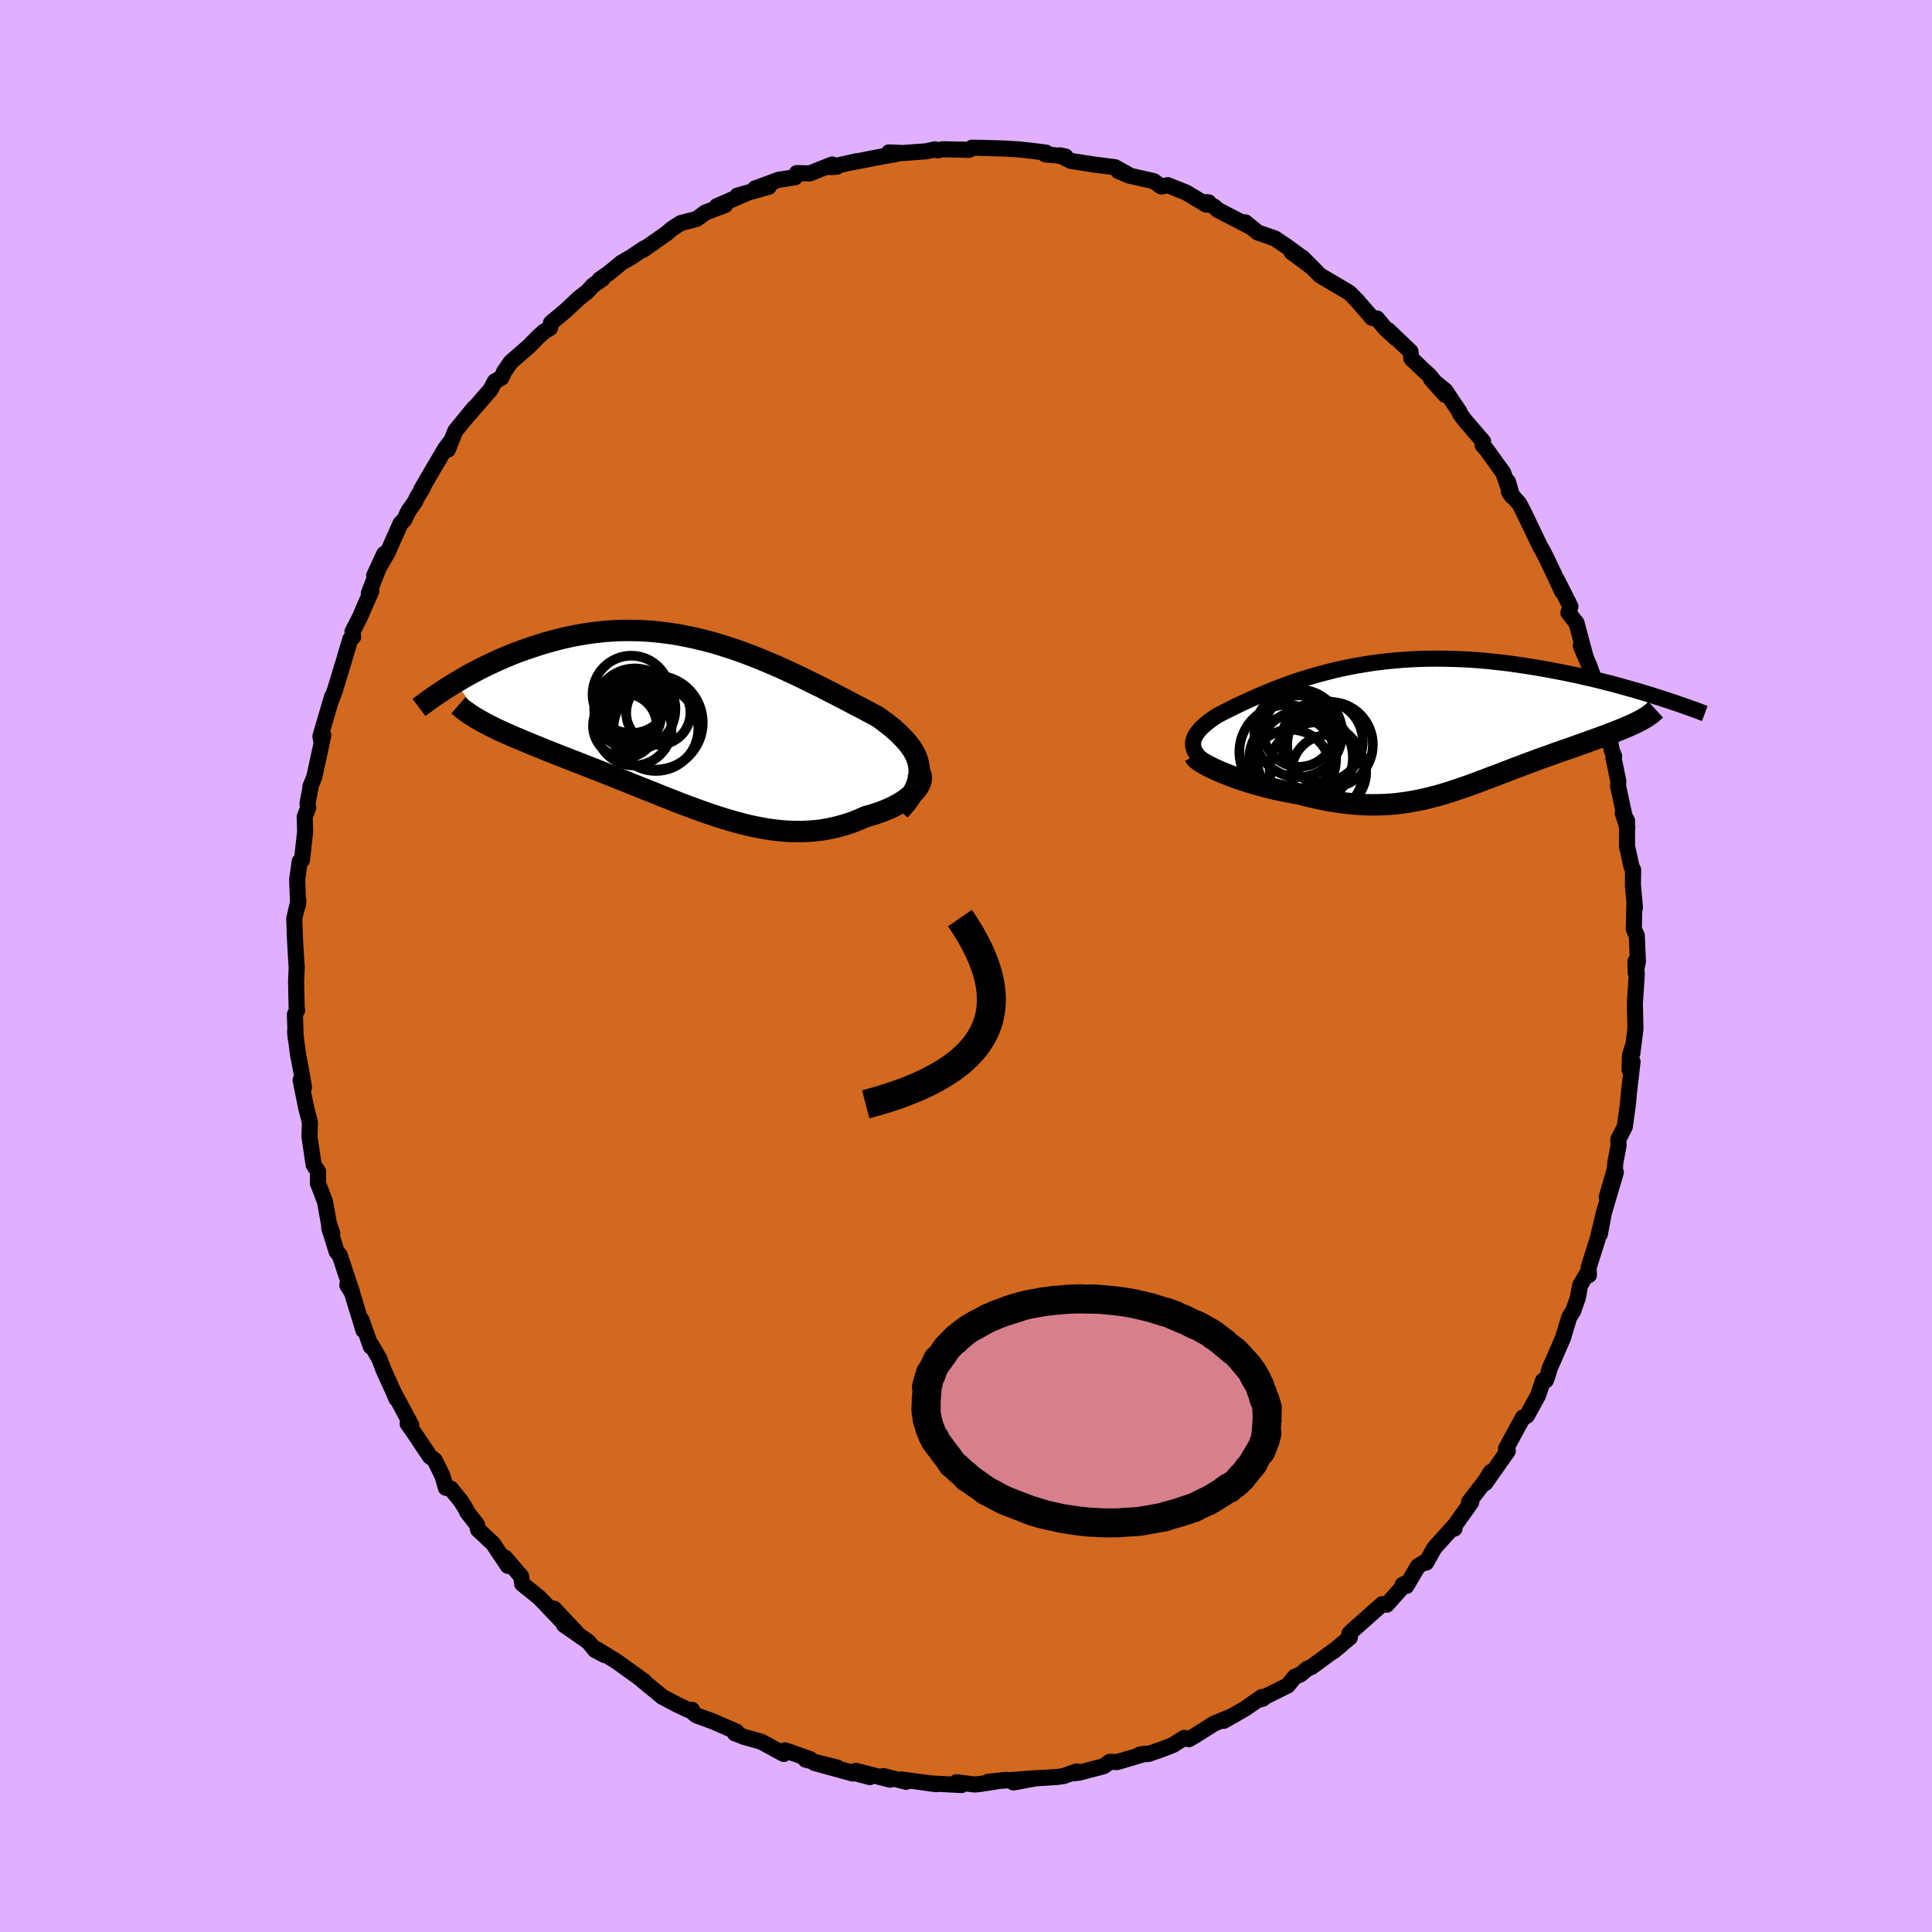 <svg xmlns="http://www.w3.org/2000/svg" width="500" height="500" viewBox="-100 -100 200 200"><defs><clipPath id="c"><path d="m22.42 4.33-.06-.38-.1-.38-.14-.37-.17-.36-.21-.36-.24-.35-.27-.35-.31-.35-.33-.34-.35-.35-.38-.34-.4-.34-.43-.33-.45-.34-.47-.33-.56-.3-.58-.31-.61-.32-.62-.32-.64-.34-.66-.34-.67-.35-.69-.35-.69-.36-.72-.35-.72-.36-.73-.36-.75-.35-.75-.35-.76-.35-.77-.33-.78-.33-.78-.32-.78-.3-.79-.3-.8-.28-.8-.26-.79-.25-.8-.23-.81-.21-.8-.19-.8-.17-.8-.16-.79-.13-.8-.11-.79-.09-.78-.07-.78-.05-.78-.02-.77-.01-.76.01-.76.04-.74.05-.74.08-.73.09-.72.11-.71.12-.69.14-.69.15-.68.17-.66.18-.65.18-.63.2-.63.2-.61.21-.59.21-.59.22-.58.23-.56.24-.56.24-.54.25-.53.25-.52.25-.51.26-.49.26-.49.27-.47.26-.45.27-.45.26 3.12 4.24.36.19.38.19.39.19.41.19.41.19.44.19.44.2.46.19.47.2.48.2.5.21.5.2.52.21.52.22.54.21.55.22.57.22.58.23.59.23.6.23.61.24.62.24.63.25.64.25.64.26.66.26.66.26.66.27.67.27.68.27.68.27.68.27.68.28.69.27.69.27.69.27.7.26.69.26.7.25.69.24.7.24.69.22.7.21.7.2.69.19.69.17.7.15.69.13.69.12.69.09.69.07.68.05.69.02h.68l.68-.03.68-.05.67-.08.67-.12.67-.14.66-.17.66-.19.65-.23.64-.26.64-.28.49-.13.48-.15.46-.16.45-.17.44-.18.41-.19.4-.21.37-.21.36-.22.32-.23.31-.23.27-.24.25-.25.21-.24.18-.25"/></clipPath><clipPath id="b"><path d="m-22.64 2.06-.02-.21.01-.22.04-.22.07-.21.1-.21.13-.22.15-.21.18-.22.2-.21.23-.22.25-.21.27-.22.29-.21.31-.22.33-.21.38-.2.41-.21.43-.21.44-.22.47-.23.48-.23.51-.23.52-.24.55-.24.56-.24.58-.24.6-.24.61-.24.63-.23.65-.23.67-.22.68-.22.7-.21.71-.2.73-.19.74-.19.75-.17.77-.16.78-.15.79-.13.8-.13.81-.11.82-.09.82-.08.84-.07.84-.05L.81-7l.85-.02.85-.01.85.01.86.02.85.03.85.04.86.06.84.07.85.09.83.09.83.1.83.12.81.12.81.13.79.13.79.14.77.15.75.14.75.16.74.15.72.17.72.16.71.17.69.18.69.17.67.18.66.19.65.18.64.18.62.19.61.18.59.19L23.2-.39l-.29.14-.3.13-.31.14-.33.14-.34.14-.36.14-.36.15-.38.14-.39.15-.4.15-.41.15-.42.15-.43.15-.43.16-.45.16-.46.16-.47.17-.48.17-.49.17-.5.17-.5.18-.52.19-.51.18-.53.19-.53.2-.53.19-.53.2-.54.21-.54.2-.54.21-.55.21-.54.21-.55.2-.55.21-.55.21-.55.21-.56.2-.56.2-.56.19-.56.19-.57.19-.57.17-.58.17-.58.15-.59.15-.59.13-.61.12-.61.11-.62.09-.63.08-.64.06-.65.04-.67.02-.67.01-.69-.02-.7-.04-.72-.06-.73-.08-.74-.1-.76-.12-.77-.15-.78-.17-.8-.19-.8-.21-.6-.1-.59-.11-.59-.12-.59-.13-.58-.13-.58-.15-.57-.15-.56-.16-.56-.17-.53-.17-.53-.18-.51-.18-.49-.18-.47-.19-.45-.18"/></clipPath><filter id="a"><feTurbulence baseFrequency=".05" numOctaves="3" result="noise" type="noise"/><feDisplacementMap in="SourceGraphic" in2="noise" scale="2"/></filter></defs><rect width="100%" height="100%" x="-100" y="-100" fill="#E0B0FF"/><path fill="#D2691E" stroke="#000" stroke-linejoin="round" stroke-width="1.667" d="M69.32.68 69.3-.48l.14 1.34-.2 3.03.06 2.61-.32 2.54.1-.91-.35 1.14-.04 1.45.31-.81-.34 2.89-.15 1.58-.31 2.26-.67 1.3.02.66-.34 1.79-.03.6-.85 2.93.94-2.56-1.27 4.3-.38 2.09.38-2.04-.63 2.61-.92 2.91.03.77-.23-.09-.68 1.16-.23 1.27-.49 1.38-.4.63-.65 2.15-.77 1.78-.6 1.36-.22.77-.18.48-.3.04-.5 1.5-1.16 2.12-.41.25v-.07l-1.76 3.23.19.24-2.33 3.32.57-1.14-.59.94-1.67 2.17.23.03-1.76 2.47.03.25.04-.36-2.13 2.37-.84 1.51h-.24l-.61.38-1.2 2.04-.39-.12.33-.16-1.98 2.22-.46-.06-3.11 2.76-.29.29.05.4L38 70.97l.69-.56-.47.36-2.45 1.79-.46.2-.67.57-.6.25-.73.9-3 1.49.44-.13-.12-.17-1.77 1.23-2.18 1.24.49-.33-1.48.61-1.93 1.22-.69.4-.48-.14-1.18.75-1.22.47-1.3.45-.86.05.56-.08-2.95.87-.75-.03-.64.46-2.51.66-.6.07.32-.2-1.36.49-.66.09-2.82.18-1.71.39 2.42-.45-5.04.38 1.92-.2-2.78.43-.54.05-1.88-.23-.12.12.65.17-3.32-.18.73.09-3.64-.49.5.24-2.36-.59.69.37-3.52-.91 1.43.64-3.08-.8 1.3.43-3.96-1.09 2.37.48-3.29-.82.49-.05-2.62-.92-.12.38-.3-.16-2.04-1.11-1.81-.51-.92-.36.17-.17-2.39-1.04-1.75-.64-.59-.48.13-.1-.34.03-1.17-.55-1.58-.83-.74-.62-1.25-1.02.14.05-2.87-2.07-2.12-1.3.87.64-.98-.52-.69-.85-2.52-1.75 1.34.85-2.39-2.54 1.24 1.76-2.35-2.48-.46-.46-1.72-1.39-.1-.76-1.68-1.96-.1.09.41.78-1.54-2.3-1.55-1.45-.12-.53-1.01-1.29-.1-.26-.52-.84-1.08-1.34-.5-.07-.36-1.25-.8-1.61-.5-.39-1.64-2.45-.66-.94.37.13-1.79-3.33.25.61-.01-.08-1.31-2.88-.43-1.15-.85-1.47-.04.19-.96-2.75.2 1.07-1.38-4.5-.3-.18.52.82-1.31-3.94-.31-.34-.77-2.48.32.58-.34-.95-.42-2.34-.63-1.66-.09-.19v-1.28l-.45-.67-.43-2.91.04-1.5-.38-1.5-.2-.97-.38-1.89.35.74-.32-1.86-.3-1.53-.3-2.4.06.73-.08-2.49.23-.43-.05-.26-.06-2.7.07-1.55-.03-.2-.15-2.63-.08-2.14.43-1.85-.09.59.06-.23-.1-2.53.27-1.91.23-.13.33-2.97-.05-1.5.37-.97-.08-.41.34-1.8-.04.04.41-1.01.93-4.3-.2.66-.1-.56 1.2-4.09-.12.47.39-1.05.85-2.8-.2.7.97-3.28.3-.24-.07-.55.77-1.49.43-1.02.75-1.68-.26.22 1.59-4.07-1.04 2.26 1.39-2.39 1.34-3.02.39-.38.41-.88.72-1.02.19-.42.61-1-.18.2 1.13-1.95 1.36-2.3.66-.87-.39.98.77-1.94 1.95-2.39-.51.66 2.21-2.55.45-.85.68-.38.3-.66.67-.96 1.86-1.62 1.02-1.03.53-.48.65-.4.1-.53 1.51-1.26 1.41-1.32.85-.66.59-.65.99-.68-.33.1.99-.7 1.32-1.08.96-.55 1.37-.92-.15.18 2.48-1.74.52-.45.93-.6 1.62-.42.02-.01.92-.67 2.02-.76-.86.12 3.11-1.36-.97.26 3.25-.92-1.43.18 2.44-.9 1.71-.26.17-.43 1.35.03 2.31-.92.5.23-.7.04 2.78-.62-.42.11 3-.59 1.3-.22.53-.13-1.11-.07 1.47.06 2.42-.18.86-.2.28.11.51-.12 2.77.06.28-.22.71.01 2.5.07 1.59.09 1.47.16 1.41.18.24.23-.36-.07 2.13.24-.59-.12 1.15.58 2.51.39 2.06.26 1.31.73-.96-.33 1.09.46 2.56.58.32.23.47.33.67-.14 1.9.76 2.07 1.25.26-.23-.33-.03.93.49.32.31 3.34 1.73-.46-.43 1.27 1.04 1.78.62 1.22.82 1.72 1.25-1.19-.64 2.12 1.58-1.01-1.02 1.82 1.84 1.61.95 1.42.84.8.81 1.56 1.8.51.06.87 1.06 1.08.98-.82-.85 2.33 2.22.1.74 1.09 1.04.8.74 1.6 1.98-1.46-1.64 1.47 1.19 1.48 2.21.03.16.48.66 1.93 2.24-.04.4.42.47 1.71 2.38.5 1.45-.01-.53.42 1.51-.33-.47 1.07 1.22.52 1 1.61 3.37.26.44.44.86 1.23 2.61.39.83-.55-1.24 1.4 2.78-.21.65.84 1.06.96 3.58-.52-1.21.92 2.14.5 1.41.58 2.11-.49-.91 1.01 2.64.35 1.49.33 1.92.26.63-.08.13.51 2.44-.03.51.77 3.57.19.69-.47-1.45.44.77v2.66l.47 2.13.16.3-.02 1.59.21 2.34-.05-.58-.07 2.78.31.69.12 2.67-.24 1.15-.02-1.16" filter="url(#a)"/><path fill="#fff" d="m-22.64 2.06-.02-.21.01-.22.04-.22.07-.21.1-.21.13-.22.15-.21.18-.22.2-.21.23-.22.25-.21.27-.22.29-.21.31-.22.33-.21.38-.2.41-.21.43-.21.44-.22.47-.23.48-.23.51-.23.52-.24.55-.24.56-.24.58-.24.6-.24.61-.24.63-.23.65-.23.67-.22.68-.22.7-.21.71-.2.73-.19.74-.19.75-.17.77-.16.78-.15.79-.13.8-.13.81-.11.82-.09.82-.08.84-.07.84-.05L.81-7l.85-.02.85-.01.85.01.86.02.85.03.85.04.86.06.84.07.85.09.83.09.83.1.83.12.81.12.81.13.79.13.79.14.77.15.75.14.75.16.74.15.72.17.72.16.71.17.69.18.69.17.67.18.66.19.65.18.64.18.62.19.61.18.59.19L23.2-.39l-.29.14-.3.13-.31.14-.33.14-.34.14-.36.14-.36.15-.38.14-.39.15-.4.15-.41.15-.42.15-.43.15-.43.16-.45.16-.46.16-.47.17-.48.17-.49.17-.5.17-.5.18-.52.19-.51.18-.53.19-.53.2-.53.19-.53.2-.54.21-.54.2-.54.21-.55.21-.54.21-.55.2-.55.21-.55.21-.55.21-.56.2-.56.2-.56.19-.56.19-.57.19-.57.17-.58.17-.58.15-.59.15-.59.13-.61.12-.61.11-.62.09-.63.08-.64.06-.65.04-.67.02-.67.01-.69-.02-.7-.04-.72-.06-.73-.08-.74-.1-.76-.12-.77-.15-.78-.17-.8-.19-.8-.21-.6-.1-.59-.11-.59-.12-.59-.13-.58-.13-.58-.15-.57-.15-.56-.16-.56-.17-.53-.17-.53-.18-.51-.18-.49-.18-.47-.19-.45-.18" filter="url(#a)" transform="translate(46.16 -24.79)"/><path fill="#fff" d="m22.42 4.33-.06-.38-.1-.38-.14-.37-.17-.36-.21-.36-.24-.35-.27-.35-.31-.35-.33-.34-.35-.35-.38-.34-.4-.34-.43-.33-.45-.34-.47-.33-.56-.3-.58-.31-.61-.32-.62-.32-.64-.34-.66-.34-.67-.35-.69-.35-.69-.36-.72-.35-.72-.36-.73-.36-.75-.35-.75-.35-.76-.35-.77-.33-.78-.33-.78-.32-.78-.3-.79-.3-.8-.28-.8-.26-.79-.25-.8-.23-.81-.21-.8-.19-.8-.17-.8-.16-.79-.13-.8-.11-.79-.09-.78-.07-.78-.05-.78-.02-.77-.01-.76.01-.76.04-.74.05-.74.08-.73.09-.72.11-.71.12-.69.14-.69.15-.68.17-.66.18-.65.18-.63.2-.63.2-.61.21-.59.21-.59.22-.58.23-.56.24-.56.24-.54.25-.53.25-.52.25-.51.26-.49.26-.49.27-.47.26-.45.27-.45.26 3.12 4.24.36.19.38.19.39.19.41.19.41.19.44.19.44.2.46.19.47.2.48.2.5.21.5.2.52.21.52.22.54.21.55.22.57.22.58.23.59.23.6.23.61.24.62.24.63.25.64.25.64.26.66.26.66.26.66.27.67.27.68.27.68.27.68.27.68.28.69.27.69.27.69.27.7.26.69.26.7.25.69.24.7.24.69.22.7.21.7.2.69.19.69.17.7.15.69.13.69.12.69.09.69.07.68.05.69.02h.68l.68-.03.68-.05.67-.08.67-.12.67-.14.66-.17.66-.19.65-.23.64-.26.64-.28.49-.13.48-.15.46-.16.45-.17.44-.18.41-.19.4-.21.37-.21.36-.22.32-.23.31-.23.27-.24.25-.25.21-.24.18-.25" filter="url(#a)" transform="translate(-27.28 -24.88)"/><g fill="none" stroke="#000" transform="translate(46.16 -24.79)"><path stroke-linejoin="round" stroke-width="1.667" d="m-20.36 4.45-.42-.27-.37-.25-.33-.25-.28-.25-.24-.23-.2-.24-.17-.23-.12-.22-.09-.23-.06-.22-.02-.21.01-.22.04-.22.07-.21.1-.21.13-.22.15-.21.18-.22.2-.21.23-.22.25-.21.27-.22.29-.21.31-.22.33-.21.38-.2.41-.21.43-.21.44-.22.47-.23.48-.23.51-.23.52-.24.55-.24.56-.24.58-.24.6-.24.61-.24.63-.23.65-.23.67-.22.68-.22.7-.21.71-.2.73-.19.74-.19.75-.17.77-.16.78-.15.79-.13.8-.13.81-.11.82-.09.82-.08.84-.07.84-.05L.81-7l.85-.02.85-.01.85.01.86.02.85.03.85.04.86.06.84.07.85.09.83.09.83.1.83.12.81.12.81.13.79.13.79.14.77.15.75.14.75.16.74.15.72.17.72.16.71.17.69.18.69.17.67.18.66.19.65.18.64.18.62.19.61.18.59.19.58.18.57.19.55.18.54.18.52.18.51.18.5.18.48.17.47.18.46.17" filter="url(#a)"/><path stroke-linejoin="round" stroke-width="2.222" d="m-22.49 3.05.06.12.12.13.16.14.21.16.26.16.29.17.33.18.37.18.4.19.42.19.45.18.47.19.49.18.51.18.53.18.53.17.56.17.56.16.57.15.58.15.58.13.59.13.59.12.59.11.6.1.8.21.8.19.78.17.77.15.76.12.74.1.73.08.72.06.7.04.69.02.67-.01.67-.02.65-.04.64-.06.63-.08.62-.09.61-.11.61-.12.59-.13.59-.15.58-.15.58-.17.57-.17.57-.19.56-.19.56-.19.56-.2.56-.2.55-.21.55-.21.55-.21.55-.2.54-.21.55-.21.54-.21.54-.2.54-.21.53-.2.53-.19.53-.2.53-.19.51-.18.52-.19.5-.18.5-.17.49-.17.48-.17.47-.17.46-.16.45-.16.43-.16.43-.15.42-.15.41-.15.4-.15.39-.15.38-.14.36-.15.36-.14.34-.14.33-.14.31-.14.3-.13.29-.14.27-.14.26-.13.24-.14.23-.13.21-.14.19-.14.19-.13.16-.14.15-.14.14-.13" filter="url(#a)"/><circle cx="-11.685" cy=".472" r="3.696" clip-path="url(#b)" filter="url(#a)"/><circle cx="-12.99" cy="2.627" r="4.868" clip-path="url(#b)" filter="url(#a)"/><circle cx="-12.35" cy="3.372" r="4.502" clip-path="url(#b)" filter="url(#a)"/><circle cx="-9.85" cy="4.447" r="4.878" clip-path="url(#b)" filter="url(#a)"/><circle cx="-11.075" cy="3.222" r="4.964" clip-path="url(#b)" filter="url(#a)"/><circle cx="-8.6" cy="4.727" r="3.868" clip-path="url(#b)" filter="url(#a)"/><circle cx="-12.555" cy="4.467" r="4.144" clip-path="url(#b)" filter="url(#a)"/><circle cx="-9.29" cy="1.537" r="4.212" clip-path="url(#b)" filter="url(#a)"/><circle cx="-11.76" cy=".702" r="4.54" clip-path="url(#b)" filter="url(#a)"/><circle cx="-8.475" cy="1.887" r="4.434" clip-path="url(#b)" filter="url(#a)"/></g><g fill="none" stroke="#000" transform="translate(-27.28 -24.88)"><path stroke-linejoin="round" stroke-width="2.222" d="m20.4 8.78.46-.52.39-.49.33-.48.27-.47.22-.44.17-.44.11-.42.07-.4.02-.4-.02-.39-.06-.38-.1-.38-.14-.37-.17-.36-.21-.36-.24-.35-.27-.35-.31-.35-.33-.34-.35-.35-.38-.34-.4-.34-.43-.33-.45-.34-.47-.33-.56-.3-.58-.31-.61-.32-.62-.32-.64-.34-.66-.34-.67-.35-.69-.35-.69-.36-.72-.35-.72-.36-.73-.36-.75-.35-.75-.35-.76-.35-.77-.33-.78-.33-.78-.32-.78-.3-.79-.3-.8-.28-.8-.26-.79-.25-.8-.23-.81-.21-.8-.19-.8-.17-.8-.16-.79-.13-.8-.11-.79-.09-.78-.07-.78-.05-.78-.02-.77-.01-.76.01-.76.04-.74.05-.74.08-.73.09-.72.11-.71.12-.69.14-.69.15-.68.17-.66.18-.65.18-.63.2-.63.2-.61.21-.59.21-.59.22-.58.23-.56.24-.56.24-.54.25-.53.25-.52.25-.51.26-.49.26-.49.27-.47.26-.45.27-.45.26-.43.27-.43.26-.41.27-.39.26-.39.26-.37.26-.36.25-.35.26-.33.24-.33.25" filter="url(#a)"/><path stroke-linejoin="round" stroke-width="2.222" d="m21.71 4.24.3.15.24.17.18.19.13.2.07.22.03.22-.02.23-.06.24-.11.25-.14.24-.18.25-.21.24-.25.25-.27.24-.31.23-.32.23-.36.22-.37.21-.4.21-.41.19-.44.18-.45.17-.46.16-.48.15-.49.13-.64.28-.64.26-.65.23-.66.19-.66.17-.67.14-.67.12-.67.08-.68.05-.68.03h-.68l-.69-.02-.68-.05-.69-.07-.69-.09-.69-.12-.69-.13-.7-.15-.69-.17-.69-.19-.7-.2-.7-.21-.69-.22-.7-.24-.69-.24-.7-.25-.69-.26-.7-.26-.69-.27-.69-.27-.69-.27L-4.9 7l-.68-.27-.68-.27-.68-.27-.67-.27-.66-.27-.66-.26-.66-.26-.64-.26-.64-.25-.63-.25-.62-.24-.61-.24-.6-.23-.59-.23-.58-.23-.57-.22-.55-.22-.54-.21-.52-.22-.52-.21-.5-.2-.5-.21-.48-.2-.47-.2-.46-.19-.44-.2-.44-.19-.41-.19-.41-.19-.39-.19-.38-.19-.36-.19-.35-.19-.33-.19-.32-.18-.31-.19-.29-.19-.27-.19-.26-.18-.25-.19-.23-.19-.22-.19" filter="url(#a)"/><circle cx="-7.371" cy="-3.235" r="4.008" clip-path="url(#c)" filter="url(#a)"/><circle cx="-7.621" cy="-1.07" r="3.344" clip-path="url(#c)" filter="url(#a)"/><circle cx="-7.731" cy="-1.45" r="3.146" clip-path="url(#c)" filter="url(#a)"/><circle cx="-4.836" cy="-.32" r="4.864" clip-path="url(#c)" filter="url(#a)"/><circle cx="-4.821" cy=".295" r="4.396" clip-path="url(#c)" filter="url(#a)"/><circle cx="-4.571" cy="-1.34" r="3.324" clip-path="url(#c)" filter="url(#a)"/><circle cx="-8.036" cy=".005" r="3.302" clip-path="url(#c)" filter="url(#a)"/><circle cx="-7.416" cy="-2.205" r="3.304" clip-path="url(#c)" filter="url(#a)"/><circle cx="-7.111" cy=".21" r="3.912" clip-path="url(#c)" filter="url(#a)"/><circle cx="-7.006" cy="-1.72" r="4.206" clip-path="url(#c)" filter="url(#a)"/></g><path fill="none" stroke="#000" stroke-linejoin="round" stroke-width="3" d="M-10.38 14.32Q9.13 9.225-.625-4.962" filter="url(#a)"/><path fill="#D77F8C" stroke="#000" stroke-linejoin="round" stroke-width="3" d="m31.16 47.06-.11 1.52-.04.12.14-.31-.18.69.03-.21-.47 1.34.26-.64-.18.34-.77 1.29-.24.43-.17.22.31-.39-.54.61-.19.31-.72.77.32-.36-.02.12-.68.65-.9.6.21-.06-.06-.09-.68.51-.88.54-.65.37.49-.27-.98.48-.17.08-.74.38h-.1l-1.13.38.66-.19-1.31.4-.98.26.07.02-.68.15.35-.06.14-.03-2.35.42-.5.07h-.05l-.21.01-1.03.06-.72.06.07-.01-1.3.01h.69l-1.05-.01-1.51-.08.39.03-.83-.08-1.09-.13.72.09-.09-.01-1.61-.24-.41-.07-.08-.03-1.11-.24-.93-.23.53.13-1.76-.55.66.25-.22-.1-.18-.06-2.26-.87-.19-.08.06.05-.71-.36-.02-.01-.84-.46-.66-.34.25.15-.12-.09-1.23-.86-.77-.57.02.07-.32-.37.31.27-.94-.8.33.29-.43-.41-.52-.43-.26-.42-.57-.76.13.2-.47-.66-.61-.81.48.66-.4-.57-.08-.24-.21-.25-.32-.81-.28-.94-.02-.25-.07-.36-.03-.36.01-.36.02.33v-.96l.09-1.05.01-.25.12-.46.01-.36-.21.77.43-1.47-.06.43.16-.34.09-.35.61-1.18-.08.09-.17.41.76-1.04.41-.61-.28.38.31-.41.91-.94-.08.18-.13.07.93-.8-.33.24.9-.68.92-.54h.07l-.5.28 1.53-.86.67-.26-.05-.01.94-.35-.56.22 1.17-.45-.35.15 1.39-.44-.66.17.95-.28h.06l.44-.13 1.75-.32.44-.05.68-.09-.06-.01-.02.03 1.71-.15-.46.03 1.58-.06-.45.01h-.03l2.5.05-1.16-.05.78.02 2.1.2.36.05-.07-.01-.64-.08 1.34.18.9.17-.18-.03.69.15 1.03.25-.08-.03 1.57.49.14.02.99.36-.29-.11h-.06l1.36.58-.25-.13 1.33.65-.06-.06.35.16 1.18.66.4.26h-.08l.08.02 1.09.81-.36-.26 1.26 1.05-.11-.09-.31-.27.55.41.5.51.95 1.06-.66-.73 1.07 1.29.01.02.44.78.1.24-.4-.66.6 1.03.18.57.08.14.18.7.09.02.26.84-.01.36-.07-.45.06.82v.25l-.01.36.05.37" filter="url(#a)"/></svg>